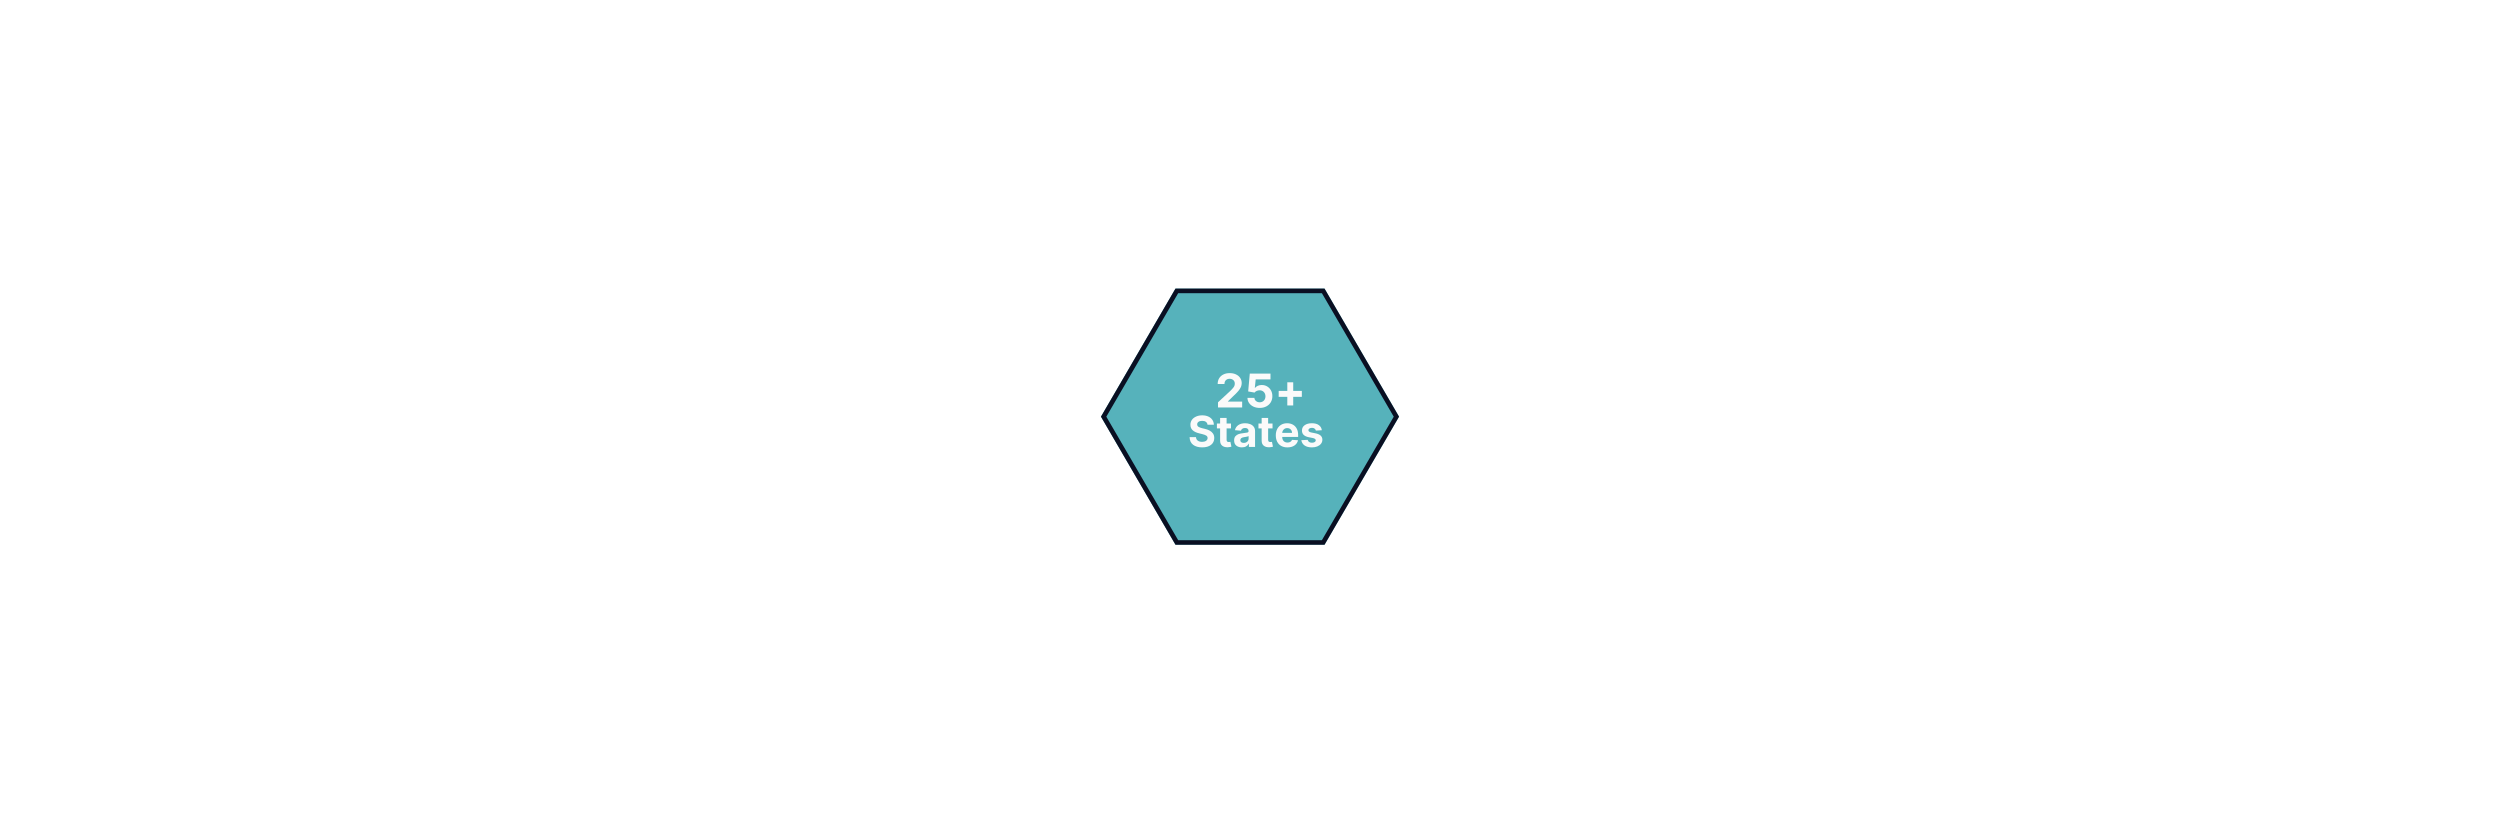 <svg xmlns="http://www.w3.org/2000/svg" xmlns:xlink="http://www.w3.org/1999/xlink" width="3240" zoomAndPan="magnify" viewBox="0 0 2430 810" height="1080" preserveAspectRatio="xMidYMid meet" version="1.0"><defs><g/><clipPath id="9814d62b3f"><path d="M 1070.129 280.504 L 1359.977 280.504 L 1359.977 529.496 L 1070.129 529.496 Z M 1070.129 280.504 " clip-rule="nonzero"/></clipPath><clipPath id="2d2a3d47e6"><path d="M 1359.871 405 L 1287.434 529.496 L 1142.566 529.496 L 1070.129 405 L 1142.566 280.504 L 1287.434 280.504 Z M 1359.871 405 " clip-rule="nonzero"/></clipPath><clipPath id="069d844eae"><path d="M 1070.133 280.504 L 1359.863 280.504 L 1359.863 529.488 L 1070.133 529.488 Z M 1070.133 280.504 " clip-rule="nonzero"/></clipPath><clipPath id="a747e36b37"><path d="M 1359.863 404.996 L 1287.434 529.488 L 1142.566 529.488 L 1070.133 404.996 L 1142.566 280.504 L 1287.434 280.504 Z M 1359.863 404.996 " clip-rule="nonzero"/></clipPath></defs><rect x="-243" width="2916" fill="#ffffff" y="-81" height="972" fill-opacity="1"/><rect x="-243" width="2916" fill="#ffffff" y="-81" height="972" fill-opacity="1"/><g clip-path="url(#9814d62b3f)"><g clip-path="url(#2d2a3d47e6)"><path fill="#56b2bb" d="M 1070.129 280.504 L 1359.977 280.504 L 1359.977 529.496 L 1070.129 529.496 Z M 1070.129 280.504 " fill-opacity="1" fill-rule="nonzero"/></g></g><g clip-path="url(#069d844eae)"><g clip-path="url(#a747e36b37)"><path stroke-linecap="butt" transform="matrix(0.679, 0, 0, 0.679, 1070.134, 280.502)" fill="none" stroke-linejoin="miter" d="M 426.798 183.391 L 320.103 366.78 L 106.699 366.78 L -0.002 183.391 L 106.699 0.002 L 320.103 0.002 Z M 426.798 183.391 " stroke="#0a0f22" stroke-width="13.258" stroke-opacity="1" stroke-miterlimit="4"/></g></g><g fill="#fafafa" fill-opacity="1"><g transform="translate(1181.233, 396.04)"><g><path d="M 2.672 0 L 2.672 -5.016 L 14.391 -15.859 C 15.891 -17.297 17.031 -18.547 17.812 -19.609 C 18.594 -20.672 18.984 -21.852 18.984 -23.156 C 18.984 -24.602 18.504 -25.75 17.547 -26.594 C 16.586 -27.438 15.383 -27.859 13.938 -27.859 C 12.438 -27.859 11.227 -27.406 10.312 -26.5 C 9.395 -25.594 8.941 -24.352 8.953 -22.781 L 2.344 -22.781 C 2.344 -24.938 2.828 -26.805 3.797 -28.391 C 4.773 -29.973 6.141 -31.195 7.891 -32.062 C 9.648 -32.938 11.68 -33.375 13.984 -33.375 C 16.336 -33.375 18.391 -32.957 20.141 -32.125 C 21.898 -31.289 23.266 -30.141 24.234 -28.672 C 25.211 -27.211 25.703 -25.531 25.703 -23.625 C 25.703 -22.383 25.453 -21.156 24.953 -19.938 C 24.461 -18.727 23.598 -17.391 22.359 -15.922 C 21.129 -14.453 19.383 -12.688 17.125 -10.625 L 12.312 -5.922 L 12.312 -5.688 L 26.141 -5.688 L 26.141 0 Z M 2.672 0 "/></g></g></g><g fill="#fafafa" fill-opacity="1"><g transform="translate(1209.743, 396.04)"><g><path d="M 14.688 0.453 C 12.414 0.453 10.391 0.035 8.609 -0.797 C 6.836 -1.641 5.43 -2.797 4.391 -4.266 C 3.359 -5.734 2.82 -7.414 2.781 -9.312 L 9.531 -9.312 C 9.613 -8.031 10.148 -6.992 11.141 -6.203 C 12.129 -5.41 13.312 -5.016 14.688 -5.016 C 16.32 -5.016 17.66 -5.551 18.703 -6.625 C 19.754 -7.695 20.281 -9.086 20.281 -10.797 C 20.281 -12.523 19.75 -13.93 18.688 -15.016 C 17.625 -16.109 16.258 -16.66 14.594 -16.672 C 13.613 -16.672 12.676 -16.473 11.781 -16.078 C 10.883 -15.68 10.18 -15.141 9.672 -14.453 L 3.484 -15.562 L 5.047 -32.922 L 25.172 -32.922 L 25.172 -27.234 L 10.781 -27.234 L 9.938 -18.984 L 10.125 -18.984 C 10.707 -19.797 11.582 -20.469 12.75 -21 C 13.914 -21.539 15.223 -21.812 16.672 -21.812 C 18.648 -21.812 20.414 -21.344 21.969 -20.406 C 23.52 -19.477 24.742 -18.195 25.641 -16.562 C 26.547 -14.938 26.992 -13.078 26.984 -10.984 C 26.992 -8.766 26.484 -6.789 25.453 -5.062 C 24.422 -3.344 22.977 -1.992 21.125 -1.016 C 19.281 -0.035 17.133 0.453 14.688 0.453 Z M 14.688 0.453 "/></g></g></g><g fill="#fafafa" fill-opacity="1"><g transform="translate(1238.911, 396.04)"><g><path d="M 12.344 -1.938 L 12.344 -10.312 L 3.969 -10.312 L 3.969 -16.078 L 12.344 -16.078 L 12.344 -24.453 L 18.094 -24.453 L 18.094 -16.078 L 26.469 -16.078 L 26.469 -10.312 L 18.094 -10.312 L 18.094 -1.938 Z M 12.344 -1.938 "/></g></g></g><g fill="#fafafa" fill-opacity="1"><g transform="translate(1154.634, 434.422)"><g><path d="M 19.078 -21.594 C 18.953 -22.781 18.438 -23.703 17.531 -24.359 C 16.633 -25.023 15.422 -25.359 13.891 -25.359 C 12.328 -25.359 11.125 -25.035 10.281 -24.391 C 9.445 -23.754 9.031 -22.945 9.031 -21.969 C 9.008 -20.883 9.473 -20.062 10.422 -19.5 C 11.379 -18.945 12.516 -18.52 13.828 -18.219 L 16.547 -17.562 C 18.297 -17.164 19.852 -16.594 21.219 -15.844 C 22.594 -15.094 23.672 -14.129 24.453 -12.953 C 25.234 -11.773 25.625 -10.344 25.625 -8.656 C 25.613 -5.883 24.578 -3.676 22.516 -2.031 C 20.453 -0.395 17.566 0.422 13.859 0.422 C 10.18 0.422 7.25 -0.414 5.062 -2.094 C 2.875 -3.77 1.738 -6.242 1.656 -9.516 L 7.859 -9.516 C 7.961 -7.992 8.562 -6.848 9.656 -6.078 C 10.75 -5.316 12.129 -4.938 13.797 -4.938 C 15.422 -4.938 16.719 -5.281 17.688 -5.969 C 18.664 -6.664 19.156 -7.566 19.156 -8.672 C 19.156 -9.691 18.707 -10.477 17.812 -11.031 C 16.926 -11.594 15.66 -12.066 14.016 -12.453 L 10.719 -13.281 C 8.156 -13.895 6.133 -14.867 4.656 -16.203 C 3.176 -17.535 2.441 -19.316 2.453 -21.547 C 2.441 -23.379 2.93 -24.984 3.922 -26.359 C 4.922 -27.734 6.285 -28.801 8.016 -29.562 C 9.754 -30.332 11.727 -30.719 13.938 -30.719 C 16.188 -30.719 18.148 -30.332 19.828 -29.562 C 21.516 -28.789 22.828 -27.719 23.766 -26.344 C 24.703 -24.977 25.188 -23.395 25.219 -21.594 Z M 19.078 -21.594 "/></g></g></g><g fill="#fafafa" fill-opacity="1"><g transform="translate(1181.924, 434.422)"><g><path d="M 14.609 -22.734 L 14.609 -18 L 10.328 -18 L 10.328 -6.984 C 10.328 -6.117 10.523 -5.531 10.922 -5.219 C 11.316 -4.914 11.828 -4.766 12.453 -4.766 C 12.754 -4.766 13.051 -4.789 13.344 -4.844 C 13.645 -4.895 13.875 -4.938 14.031 -4.969 L 15.016 -0.281 C 14.703 -0.188 14.258 -0.07 13.688 0.062 C 13.113 0.195 12.422 0.281 11.609 0.312 C 9.316 0.406 7.477 -0.086 6.094 -1.172 C 4.707 -2.266 4.02 -3.926 4.031 -6.156 L 4.031 -18 L 0.922 -18 L 0.922 -22.734 L 4.031 -22.734 L 4.031 -28.172 L 10.328 -28.172 L 10.328 -22.734 Z M 14.609 -22.734 "/></g></g></g><g fill="#fafafa" fill-opacity="1"><g transform="translate(1198.115, 434.422)"><g><path d="M 9 0.422 C 6.82 0.422 5.02 -0.141 3.594 -1.266 C 2.164 -2.398 1.453 -4.094 1.453 -6.344 C 1.453 -8.039 1.848 -9.375 2.641 -10.344 C 3.441 -11.312 4.488 -12.02 5.781 -12.469 C 7.082 -12.914 8.484 -13.207 9.984 -13.344 C 11.961 -13.539 13.375 -13.75 14.219 -13.969 C 15.07 -14.188 15.5 -14.66 15.5 -15.391 L 15.5 -15.484 C 15.5 -16.422 15.203 -17.145 14.609 -17.656 C 14.023 -18.164 13.195 -18.422 12.125 -18.422 C 10.988 -18.422 10.082 -18.172 9.406 -17.672 C 8.738 -17.18 8.297 -16.555 8.078 -15.797 L 2.25 -16.281 C 2.688 -18.352 3.766 -19.992 5.484 -21.203 C 7.203 -22.422 9.426 -23.031 12.156 -23.031 C 13.844 -23.031 15.422 -22.758 16.891 -22.219 C 18.359 -21.688 19.539 -20.852 20.438 -19.719 C 21.344 -18.594 21.797 -17.129 21.797 -15.328 L 21.797 0 L 15.812 0 L 15.812 -3.156 L 15.641 -3.156 C 15.086 -2.094 14.258 -1.227 13.156 -0.562 C 12.062 0.094 10.676 0.422 9 0.422 Z M 10.797 -3.922 C 12.18 -3.922 13.316 -4.32 14.203 -5.125 C 15.086 -5.926 15.531 -6.926 15.531 -8.125 L 15.531 -10.531 C 15.289 -10.363 14.91 -10.219 14.391 -10.094 C 13.867 -9.969 13.316 -9.859 12.734 -9.766 C 12.148 -9.672 11.625 -9.586 11.156 -9.516 C 10.051 -9.359 9.16 -9.047 8.484 -8.578 C 7.805 -8.117 7.469 -7.445 7.469 -6.562 C 7.469 -5.688 7.781 -5.023 8.406 -4.578 C 9.039 -4.141 9.836 -3.922 10.797 -3.922 Z M 10.797 -3.922 "/></g></g></g><g fill="#fafafa" fill-opacity="1"><g transform="translate(1222.297, 434.422)"><g><path d="M 14.609 -22.734 L 14.609 -18 L 10.328 -18 L 10.328 -6.984 C 10.328 -6.117 10.523 -5.531 10.922 -5.219 C 11.316 -4.914 11.828 -4.766 12.453 -4.766 C 12.754 -4.766 13.051 -4.789 13.344 -4.844 C 13.645 -4.895 13.875 -4.938 14.031 -4.969 L 15.016 -0.281 C 14.703 -0.188 14.258 -0.07 13.688 0.062 C 13.113 0.195 12.422 0.281 11.609 0.312 C 9.316 0.406 7.477 -0.086 6.094 -1.172 C 4.707 -2.266 4.02 -3.926 4.031 -6.156 L 4.031 -18 L 0.922 -18 L 0.922 -22.734 L 4.031 -22.734 L 4.031 -28.172 L 10.328 -28.172 L 10.328 -22.734 Z M 14.609 -22.734 "/></g></g></g><g fill="#fafafa" fill-opacity="1"><g transform="translate(1238.487, 434.422)"><g><path d="M 12.875 0.438 C 10.539 0.438 8.531 -0.035 6.844 -0.984 C 5.164 -1.93 3.867 -3.281 2.953 -5.031 C 2.047 -6.789 1.594 -8.867 1.594 -11.266 C 1.594 -13.598 2.047 -15.645 2.953 -17.406 C 3.867 -19.176 5.148 -20.555 6.797 -21.547 C 8.453 -22.535 10.395 -23.031 12.625 -23.031 C 14.625 -23.031 16.43 -22.602 18.047 -21.75 C 19.66 -20.906 20.941 -19.625 21.891 -17.906 C 22.836 -16.195 23.312 -14.055 23.312 -11.484 L 23.312 -9.75 L 7.828 -9.75 L 7.828 -9.734 C 7.828 -8.035 8.289 -6.695 9.219 -5.719 C 10.145 -4.75 11.398 -4.266 12.984 -4.266 C 14.035 -4.266 14.945 -4.484 15.719 -4.922 C 16.488 -5.367 17.031 -6.023 17.344 -6.891 L 23.172 -6.516 C 22.734 -4.398 21.609 -2.711 19.797 -1.453 C 17.992 -0.191 15.688 0.438 12.875 0.438 Z M 7.828 -13.656 L 17.375 -13.656 C 17.363 -15.008 16.926 -16.125 16.062 -17 C 15.207 -17.875 14.094 -18.312 12.719 -18.312 C 11.32 -18.312 10.176 -17.859 9.281 -16.953 C 8.383 -16.047 7.898 -14.945 7.828 -13.656 Z M 7.828 -13.656 "/></g></g></g><g fill="#fafafa" fill-opacity="1"><g transform="translate(1263.394, 434.422)"><g><path d="M 21.422 -16.25 L 15.656 -15.891 C 15.5 -16.617 15.098 -17.242 14.453 -17.766 C 13.816 -18.297 12.953 -18.562 11.859 -18.562 C 10.879 -18.562 10.051 -18.352 9.375 -17.938 C 8.695 -17.531 8.363 -16.988 8.375 -16.312 C 8.363 -15.77 8.578 -15.312 9.016 -14.938 C 9.453 -14.562 10.203 -14.258 11.266 -14.031 L 15.375 -13.203 C 19.75 -12.305 21.941 -10.254 21.953 -7.047 C 21.953 -5.555 21.516 -4.25 20.641 -3.125 C 19.766 -2 18.566 -1.125 17.047 -0.5 C 15.523 0.125 13.785 0.438 11.828 0.438 C 8.816 0.438 6.414 -0.188 4.625 -1.438 C 2.844 -2.695 1.805 -4.41 1.516 -6.578 L 7.703 -6.906 C 7.898 -5.977 8.359 -5.273 9.078 -4.797 C 9.797 -4.328 10.719 -4.094 11.844 -4.094 C 12.945 -4.094 13.832 -4.312 14.5 -4.75 C 15.176 -5.188 15.52 -5.738 15.531 -6.406 C 15.508 -7.531 14.539 -8.285 12.625 -8.672 L 8.688 -9.453 C 4.289 -10.328 2.098 -12.492 2.109 -15.953 C 2.098 -18.141 2.973 -19.863 4.734 -21.125 C 6.504 -22.395 8.844 -23.031 11.75 -23.031 C 14.625 -23.031 16.883 -22.422 18.531 -21.203 C 20.188 -19.992 21.148 -18.344 21.422 -16.25 Z M 21.422 -16.25 "/></g></g></g></svg>